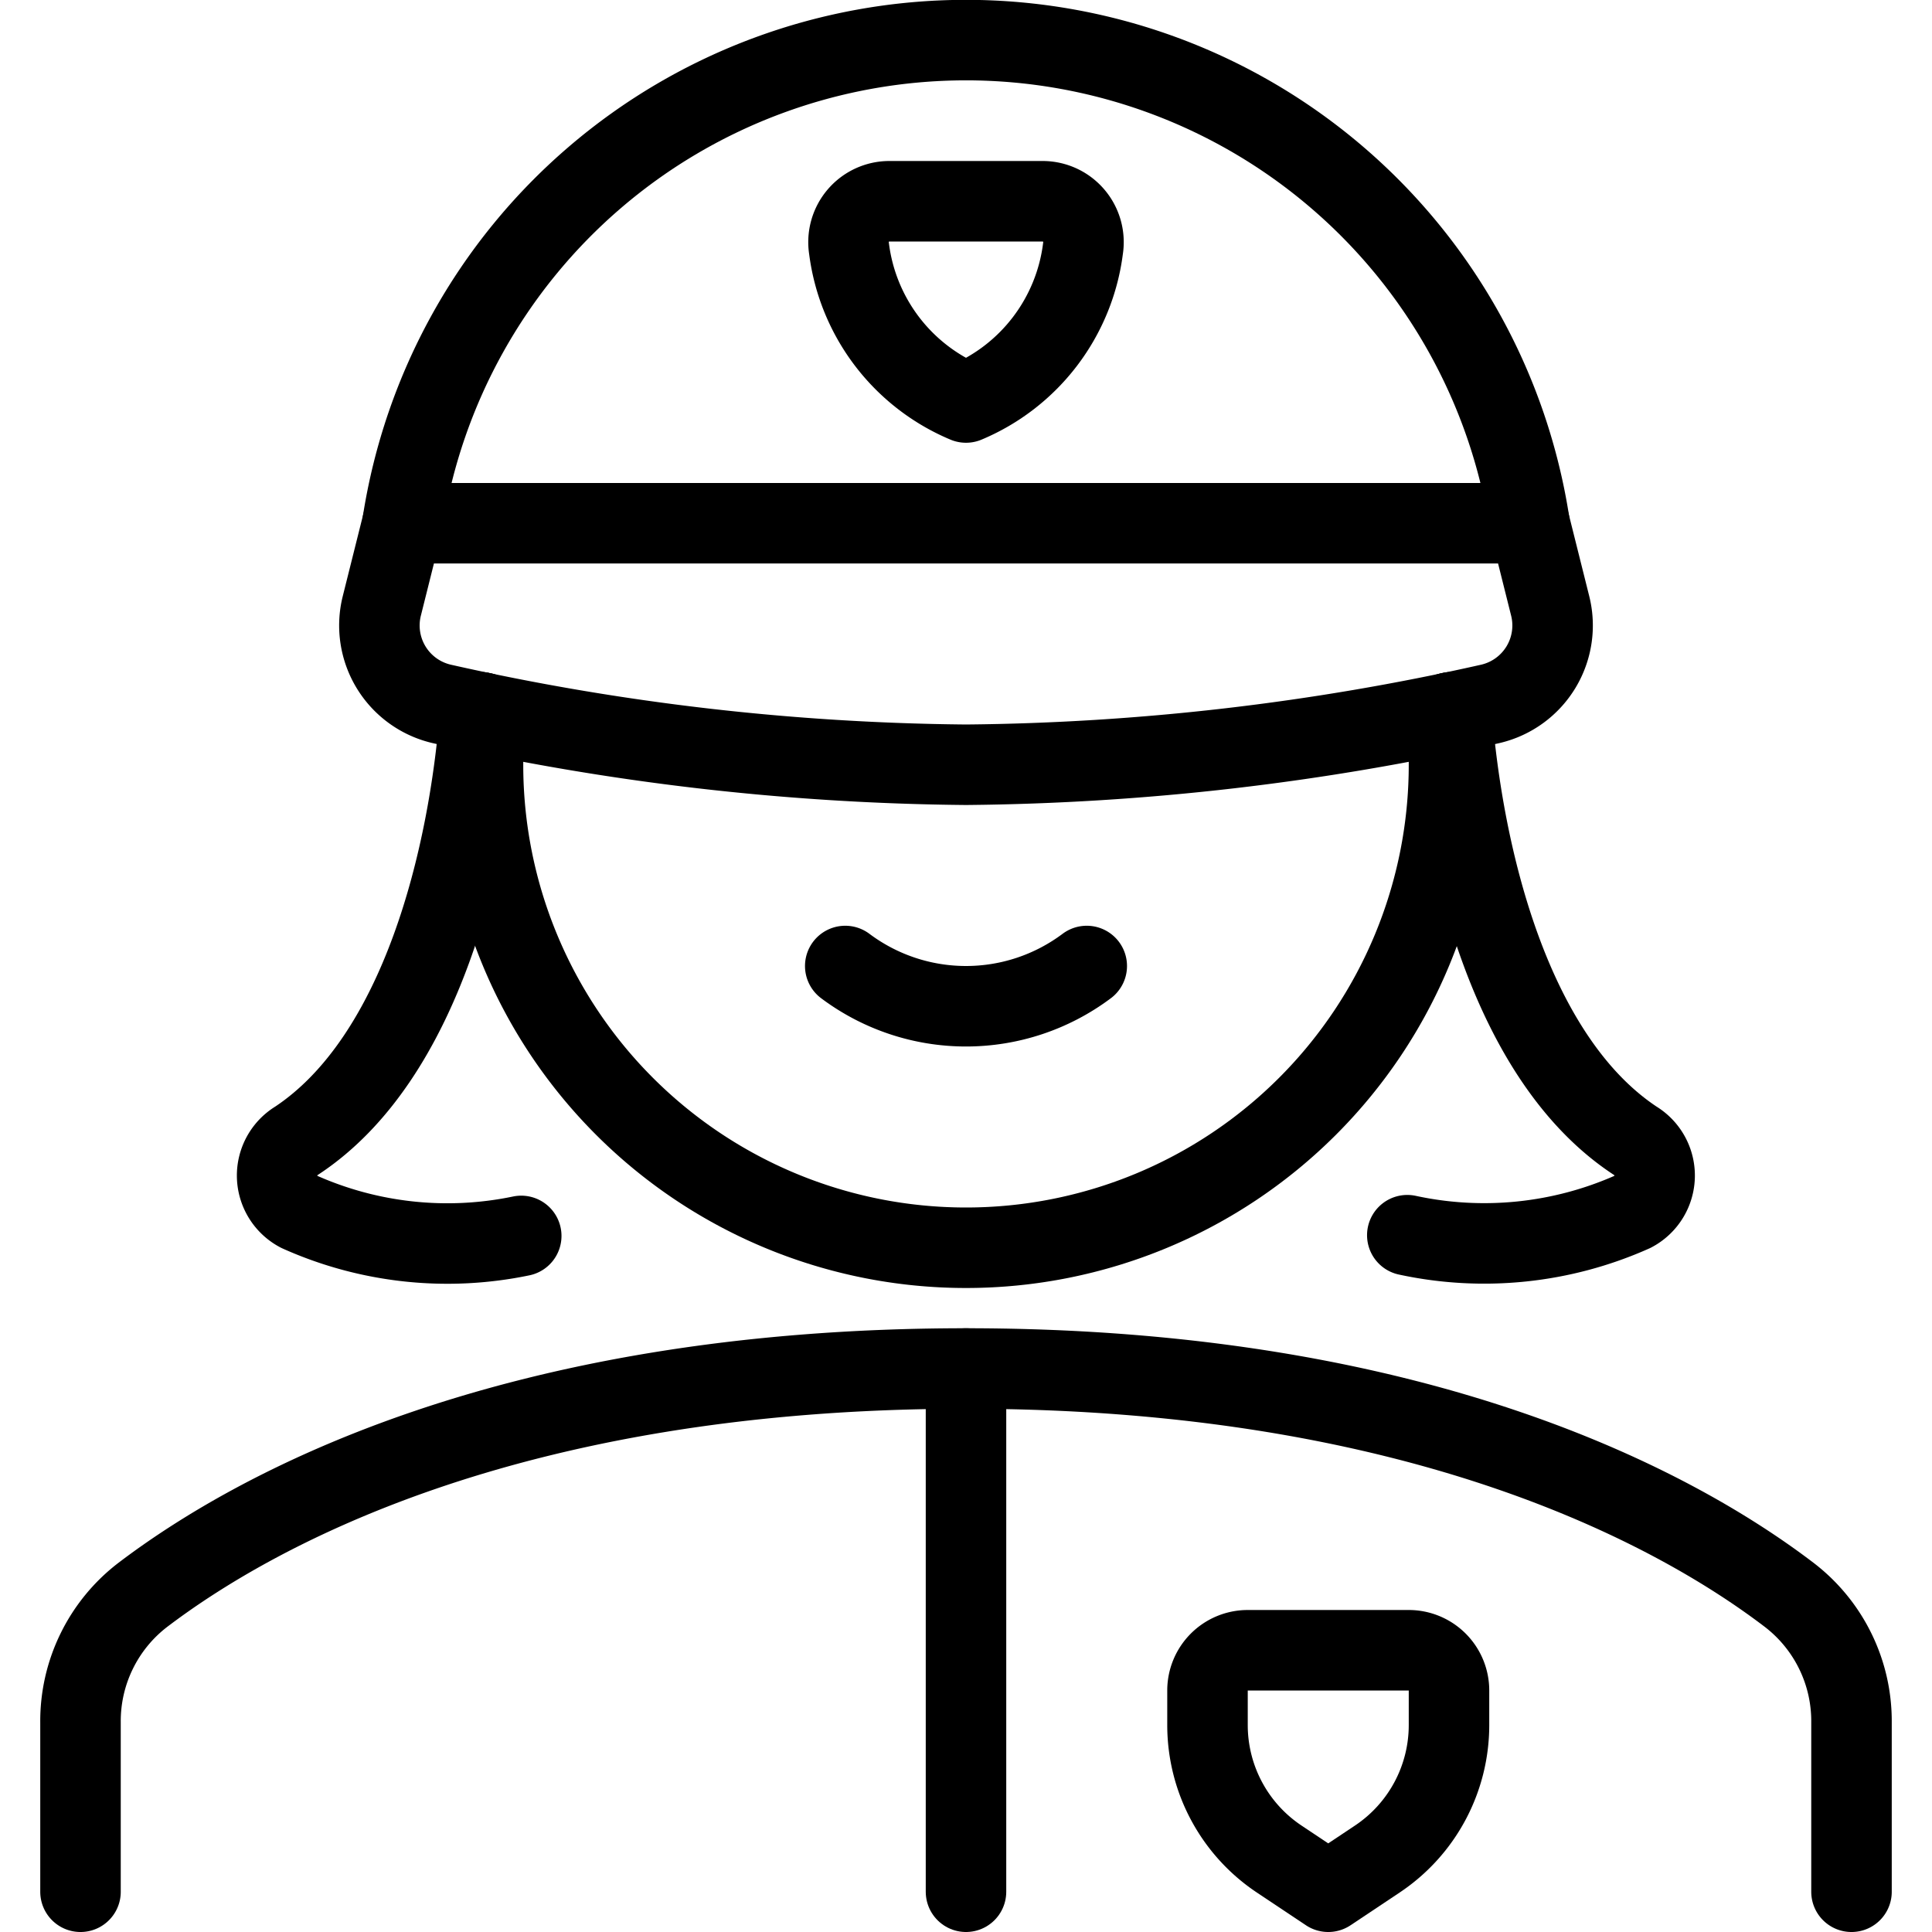 <svg xmlns="http://www.w3.org/2000/svg" viewBox="0 0 24 24"><defs><style>.a{fill:none;stroke:#000;stroke-linecap:round;stroke-linejoin:round;}</style></defs><title>police-woman-2</title><path class="a" d="M23,23.5V21.394a1.976,1.976,0,0,0-.77-1.579C20.9,18.8,17.73,17,12,17S3.105,18.8,1.77,19.815A1.976,1.976,0,0,0,1,21.394V23.5"/><line class="a" x1="12" y1="17" x2="12" y2="23.5"/><path class="a" d="M18,21v.43a2,2,0,0,1-.891,1.664L16.5,23.5l-.609-.406A2,2,0,0,1,15,21.43V21a.5.5,0,0,1,.5-.5h2A.5.5,0,0,1,18,21Z"/><path class="a" d="M13.5,12a2.5,2.5,0,0,1-3,0"/><path class="a" d="M13.453,3.089A2.4,2.4,0,0,1,12,5a2.4,2.4,0,0,1-1.453-1.911.508.508,0,0,1,.5-.589h1.91A.508.508,0,0,1,13.453,3.089Z"/><path class="a" d="M19,6.5a7.083,7.083,0,0,0-14,0"/><path class="a" d="M4.743,7.527a1,1,0,0,0,.744,1.217A30.832,30.832,0,0,0,12,9.5a30.832,30.832,0,0,0,6.513-.756,1,1,0,0,0,.744-1.217L19,6.5H5Z"/><path class="a" d="M5.965,8.847c-.138,1.781-.723,4.292-2.277,5.321a.508.508,0,0,0,.027.885,4.5,4.5,0,0,0,2.76.3"/><path class="a" d="M17.482,15.344a4.525,4.525,0,0,0,2.8-.291.508.508,0,0,0,.027-.885c-1.554-1.029-2.139-3.54-2.277-5.321"/><path class="a" d="M6,8.854V9.5a6,6,0,0,0,12,0V8.854"/></svg>